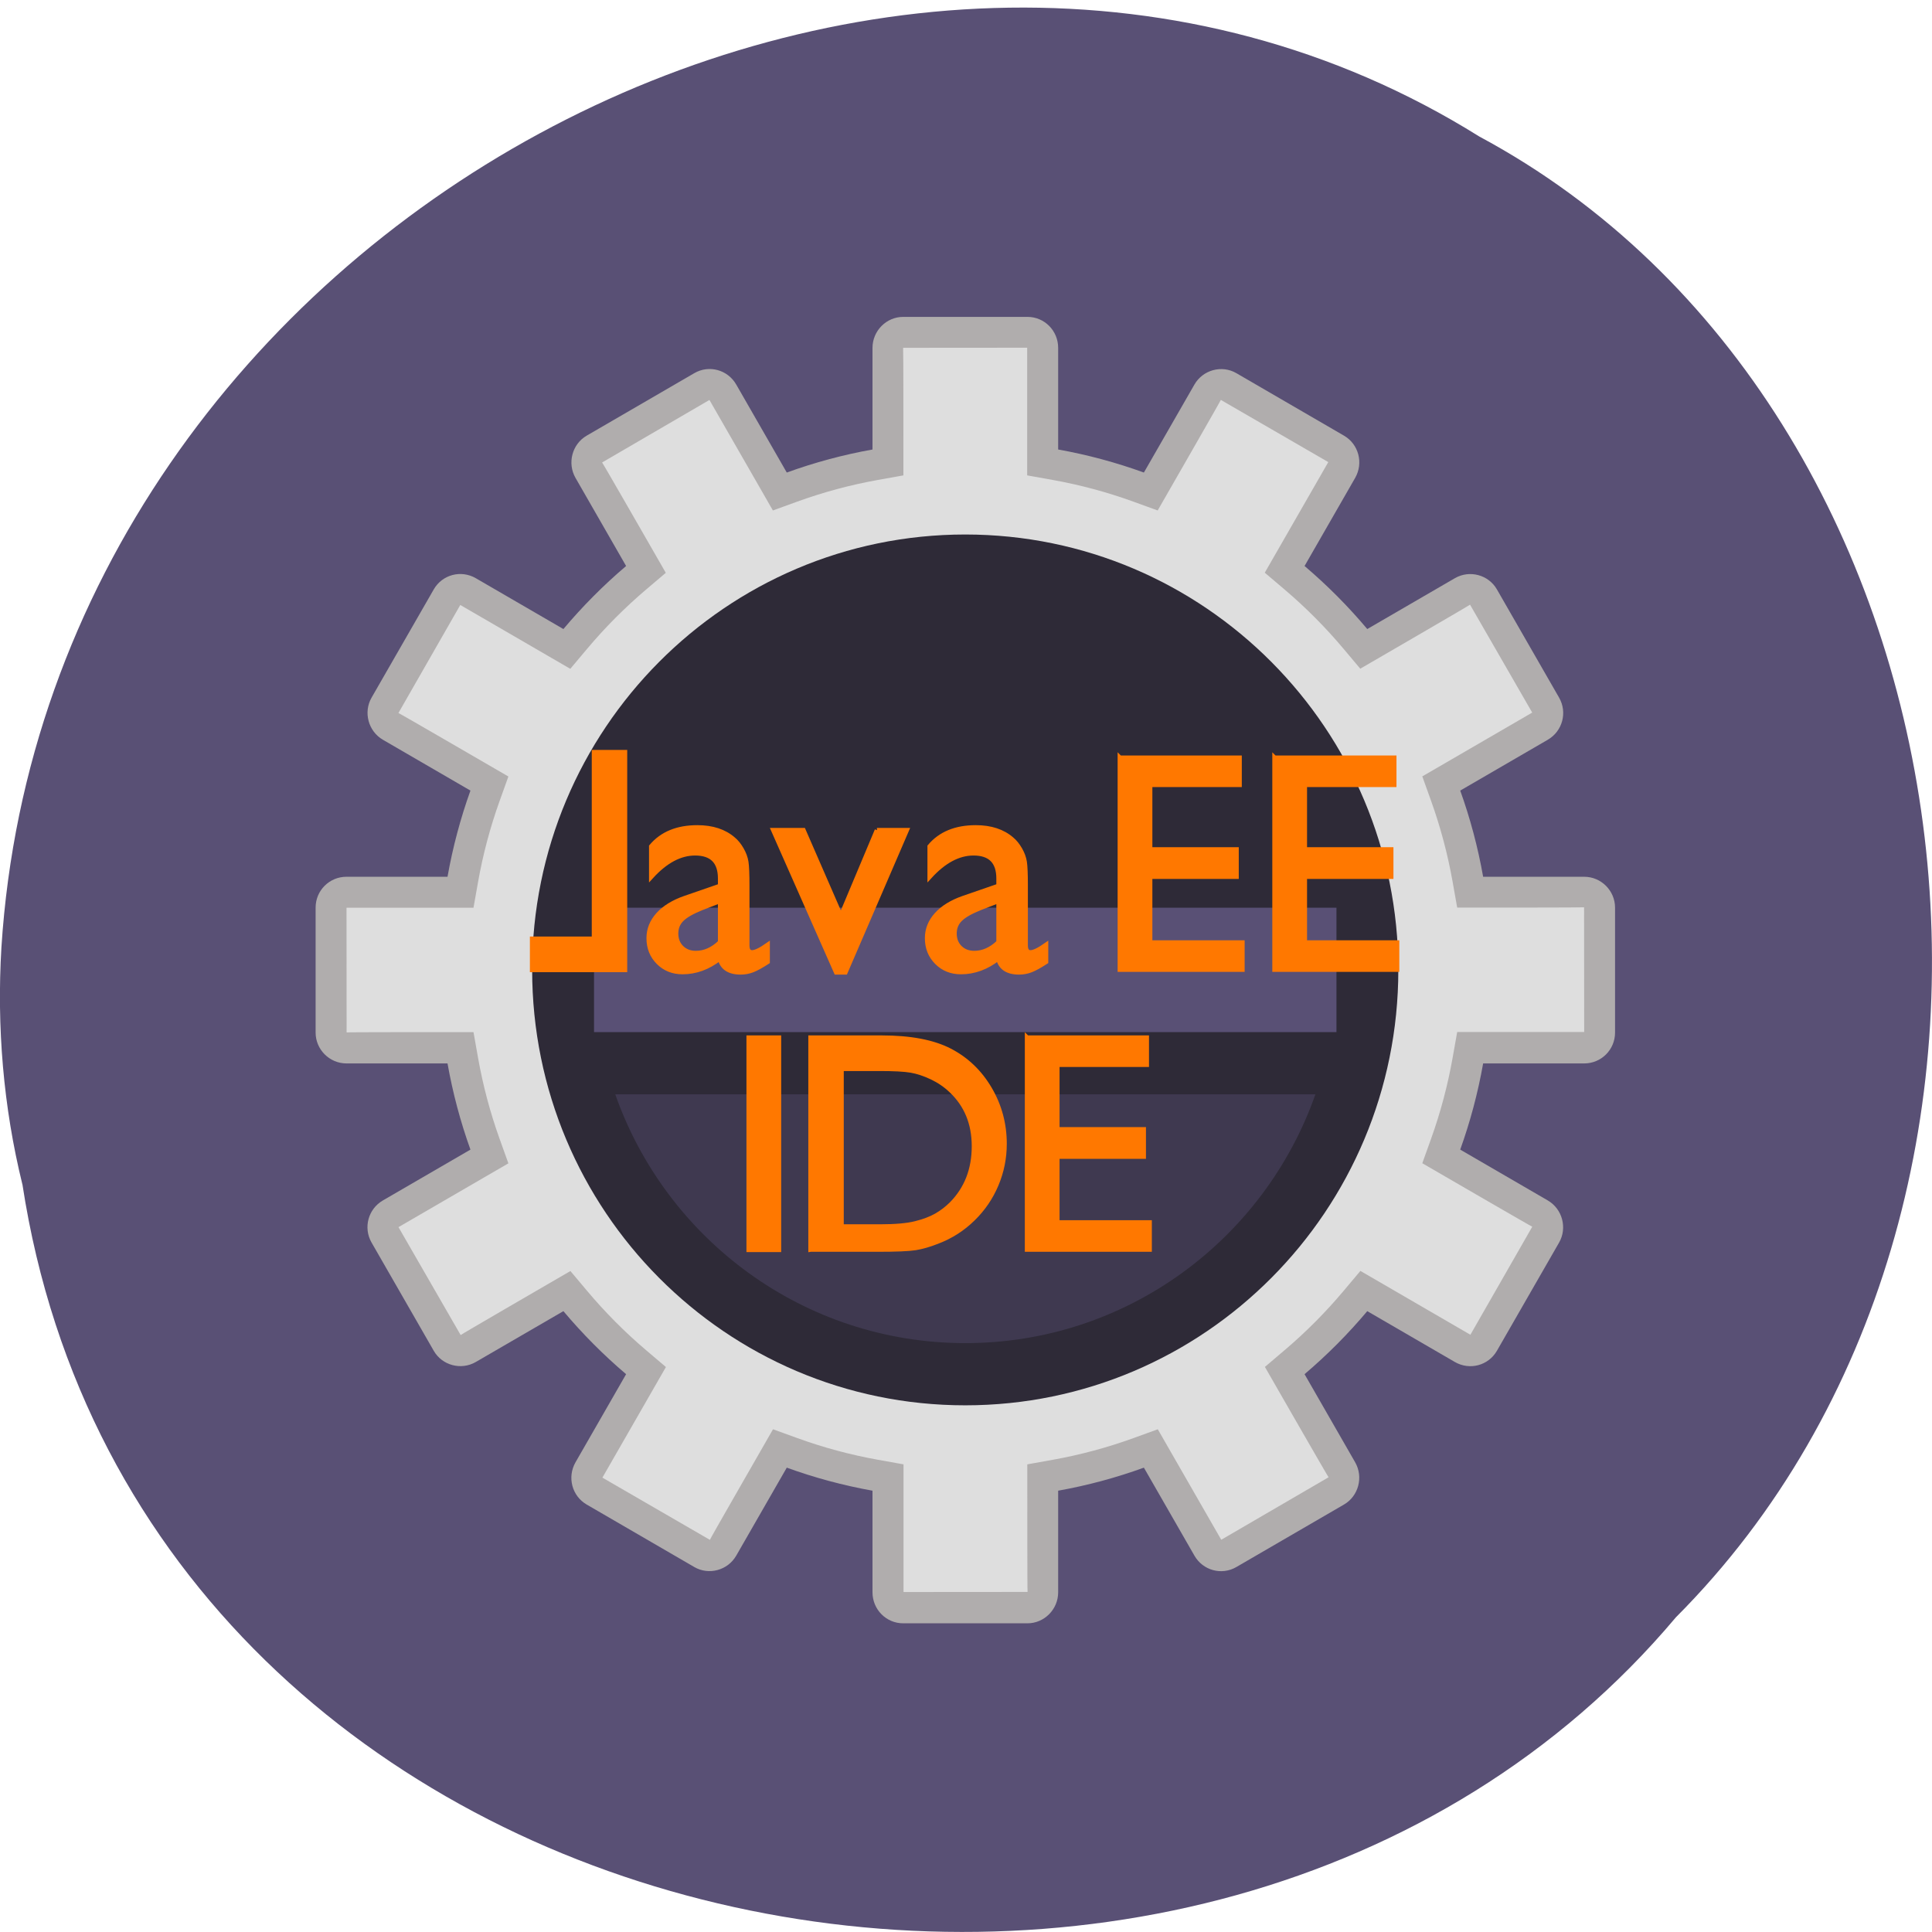 <svg xmlns="http://www.w3.org/2000/svg" viewBox="0 0 256 256"><path d="m 2.967 156.91 c 15.875 103.64 156.87 131.37 219.1 57.39 54.798 -54.952 41.16 -160.14 -26.05 -196.21 -77.21 -48.25 -189.69 11.401 -195.83 107.45 -0.632 10.523 0.26 21.16 2.771 31.369 z" fill="#595075" color="#000"/><g transform="matrix(4.099 0 0 4.121 29.523 29.614)" fill="none"><path d="m 11.01 13.04 c 0.618 -0.731 1.296 -1.409 2.027 -2.027 l -1.635 -2.832 c -0.275 -0.477 -0.108 -1.089 0.36 -1.359 l 3.48 -2.01 c 0.474 -0.274 1.08 -0.112 1.356 0.368 l 1.633 2.828 c 0.891 -0.322 1.817 -0.571 2.771 -0.741 v -3.267 c 0 -0.551 0.451 -0.997 0.991 -0.997 h 4.02 c 0.547 0 0.991 0.443 0.991 0.997 v 3.267 c 0.953 0.17 1.879 0.419 2.771 0.741 l 1.633 -2.828 c 0.275 -0.477 0.889 -0.638 1.356 -0.368 l 3.48 2.01 c 0.474 0.274 0.636 0.879 0.36 1.359 l -1.635 2.832 c 0.731 0.618 1.409 1.296 2.027 2.027 l 2.832 -1.635 c 0.477 -0.275 1.089 -0.108 1.359 0.36 l 2.01 3.48 c 0.274 0.474 0.112 1.08 -0.368 1.356 l -2.828 1.633 c 0.322 0.891 0.571 1.817 0.741 2.771 h 3.267 c 0.551 0 0.997 0.451 0.997 0.991 v 4.02 c 0 0.547 -0.443 0.991 -0.997 0.991 h -3.267 c -0.17 0.953 -0.419 1.879 -0.741 2.771 l 2.828 1.633 c 0.477 0.275 0.638 0.889 0.368 1.356 l -2.01 3.48 c -0.274 0.474 -0.879 0.636 -1.359 0.36 l -2.832 -1.635 c -0.618 0.731 -1.296 1.409 -2.027 2.027 l 1.635 2.832 c 0.275 0.477 0.108 1.089 -0.36 1.359 l -3.48 2.01 c -0.474 0.274 -1.08 0.112 -1.356 -0.368 l -1.633 -2.828 c -0.891 0.322 -1.817 0.571 -2.771 0.741 v 3.267 c 0 0.551 -0.451 0.997 -0.991 0.997 h -4.02 c -0.547 0 -0.991 -0.443 -0.991 -0.997 v -3.267 c -0.953 -0.17 -1.879 -0.419 -2.771 -0.741 l -1.633 2.828 c -0.275 0.477 -0.889 0.638 -1.356 0.368 l -3.48 -2.01 c -0.474 -0.274 -0.636 -0.879 -0.36 -1.359 l 1.635 -2.832 c -0.731 -0.618 -1.409 -1.296 -2.027 -2.027 l -2.832 1.635 c -0.477 0.275 -1.089 0.108 -1.359 -0.36 l -2.01 -3.48 c -0.274 -0.474 -0.112 -1.08 0.368 -1.356 l 2.828 -1.633 c -0.322 -0.891 -0.571 -1.817 -0.741 -2.771 h -3.267 c -0.551 0 -0.997 -0.451 -0.997 -0.991 v -4.02 c 0 -0.547 0.443 -0.991 0.997 -0.991 h 3.267 c 0.17 -0.953 0.419 -1.879 0.741 -2.771 l -2.828 -1.633 c -0.477 -0.275 -0.638 -0.889 -0.368 -1.356 l 2.01 -3.48 c 0.274 -0.474 0.879 -0.636 1.359 -0.36 l 2.832 1.635 z" fill="#b0adad"/><path d="m 11.233 14.319 l -0.724 -0.418 l -2.832 -1.635 c -0.001 -0.001 -2 3.474 -2 3.474 0.005 -0.009 2.83 1.623 2.83 1.623 l 0.725 0.418 l -0.284 0.787 c -0.305 0.845 -0.538 1.716 -0.697 2.607 l -0.147 0.825 h -0.838 h -3.267 c -0.001 0 0.003 4.01 0.003 4.01 0 -0.01 3.264 -0.009 3.264 -0.009 h 0.838 l 0.147 0.825 c 0.159 0.89 0.392 1.762 0.697 2.607 l 0.284 0.787 l -0.725 0.418 l -2.828 1.633 c -0.001 0.001 2.01 3.47 2.01 3.47 -0.005 -0.009 2.824 -1.641 2.824 -1.641 l 0.724 -0.418 l 0.54 0.639 c 0.581 0.688 1.22 1.327 1.908 1.908 l 0.639 0.54 l -0.418 0.724 l -1.635 2.832 c -0.001 0.001 3.474 2 3.474 2 -0.009 -0.005 1.623 -2.83 1.623 -2.83 l 0.418 -0.725 l 0.787 0.284 c 0.845 0.305 1.716 0.538 2.607 0.697 l 0.825 0.147 v 0.838 v 3.267 c 0 0.001 4.01 -0.003 4.01 -0.003 -0.01 0 -0.009 -3.264 -0.009 -3.264 v -0.838 l 0.825 -0.147 c 0.89 -0.159 1.762 -0.392 2.607 -0.697 l 0.787 -0.284 l 0.418 0.725 l 1.633 2.828 c 0.001 0.001 3.47 -2.01 3.47 -2.01 -0.009 0.005 -1.641 -2.824 -1.641 -2.824 l -0.418 -0.724 l 0.639 -0.54 c 0.688 -0.581 1.327 -1.22 1.908 -1.908 l 0.54 -0.639 l 0.724 0.418 l 2.832 1.635 c 0.001 0.001 2 -3.474 2 -3.474 -0.005 0.009 -2.83 -1.623 -2.83 -1.623 l -0.725 -0.418 l 0.284 -0.787 c 0.305 -0.845 0.538 -1.716 0.697 -2.607 l 0.147 -0.825 h 0.838 h 3.267 c 0.001 0 -0.003 -4.01 -0.003 -4.01 0 0.01 -3.264 0.009 -3.264 0.009 h -0.838 l -0.147 -0.825 c -0.159 -0.89 -0.392 -1.762 -0.697 -2.607 l -0.284 -0.787 l 0.725 -0.418 l 2.828 -1.633 c 0.001 -0.001 -2.01 -3.47 -2.01 -3.47 0.005 0.009 -2.824 1.641 -2.824 1.641 l -0.724 0.418 l -0.54 -0.639 c -0.581 -0.688 -1.22 -1.327 -1.908 -1.908 l -0.639 -0.54 l 0.418 -0.724 l 1.635 -2.832 c 0.001 -0.001 -3.474 -2 -3.474 -2 0.009 0.005 -1.623 2.83 -1.623 2.83 l -0.418 0.725 l -0.787 -0.284 c -0.845 -0.305 -1.716 -0.538 -2.607 -0.697 l -0.825 -0.147 v -0.838 v -3.267 c 0 -0.001 -4.01 0.003 -4.01 0.003 0.01 0 0.009 3.264 0.009 3.264 v 0.838 l -0.825 0.147 c -0.89 0.159 -1.762 0.392 -2.607 0.697 l -0.787 0.284 l -0.418 -0.725 l -1.633 -2.828 c -0.001 -0.001 -3.47 2.01 -3.47 2.01 0.009 -0.005 1.641 2.824 1.641 2.824 l 0.418 0.724 l -0.639 0.54 c -0.688 0.581 -1.327 1.22 -1.908 1.908 l -0.54 0.639 z" fill="#dedede"/><path d="m 24 38 c 7.732 0 14 -6.268 14 -14 0 -7.732 -6.268 -14 -14 -14 -7.732 0 -14 6.268 -14 14 0 7.732 6.268 14 14 14 z" fill="#2e2a37"/><g fill="#595075"><path d="m 35.32 28 c -1.647 4.661 -6.092 8 -11.317 8 -5.225 0 -9.67 -3.339 -11.317 -8 h 22.634 z" opacity="0.402"/><path d="M 12,22 H36 V26 H12 z"/></g><path d="m 12 17 h 1 v 6 h -1 v -6 z m -2 6 h 3 v 1 h -3 v -1 z m 6.952 -1.7 v 1.909 c 0 0.153 0.052 0.229 0.156 0.229 0.107 0 0.275 -0.08 0.503 -0.239 v 0.542 c -0.202 0.13 -0.364 0.219 -0.486 0.266 -0.122 0.047 -0.25 0.071 -0.383 0.071 -0.381 0 -0.605 -0.15 -0.674 -0.449 -0.378 0.293 -0.78 0.439 -1.206 0.439 -0.313 0 -0.573 -0.103 -0.781 -0.31 -0.208 -0.207 -0.313 -0.466 -0.313 -0.779 0 -0.283 0.102 -0.536 0.305 -0.759 0.203 -0.223 0.492 -0.4 0.867 -0.53 l 1.138 -0.391 v -0.239 c 0 -0.54 -0.27 -0.811 -0.811 -0.811 -0.485 0 -0.957 0.251 -1.416 0.752 v -0.972 c 0.345 -0.407 0.841 -0.61 1.489 -0.61 0.485 0 0.874 0.127 1.167 0.381 0.098 0.081 0.186 0.19 0.264 0.325 0.078 0.135 0.128 0.27 0.149 0.405 0.021 0.135 0.032 0.391 0.032 0.769 z m -0.874 1.812 v -1.333 l -0.596 0.229 c -0.303 0.12 -0.517 0.242 -0.642 0.364 -0.125 0.122 -0.188 0.274 -0.188 0.457 0 0.186 0.059 0.337 0.178 0.454 0.119 0.117 0.273 0.176 0.461 0.176 0.283 0 0.545 -0.116 0.786 -0.347 z m 9.874 -1.812 v 1.909 c 0 0.153 0.052 0.229 0.156 0.229 0.107 0 0.275 -0.08 0.503 -0.239 v 0.542 c -0.202 0.13 -0.364 0.219 -0.486 0.266 -0.122 0.047 -0.25 0.071 -0.383 0.071 -0.381 0 -0.605 -0.15 -0.674 -0.449 -0.378 0.293 -0.78 0.439 -1.206 0.439 -0.313 0 -0.573 -0.103 -0.781 -0.31 -0.208 -0.207 -0.313 -0.466 -0.313 -0.779 0 -0.283 0.102 -0.536 0.305 -0.759 0.203 -0.223 0.492 -0.4 0.867 -0.53 l 1.138 -0.391 v -0.239 c 0 -0.54 -0.27 -0.811 -0.811 -0.811 -0.485 0 -0.957 0.251 -1.416 0.752 v -0.972 c 0.345 -0.407 0.841 -0.61 1.489 -0.61 0.485 0 0.874 0.127 1.167 0.381 0.098 0.081 0.186 0.19 0.264 0.325 0.078 0.135 0.128 0.27 0.149 0.405 0.021 0.135 0.032 0.391 0.032 0.769 z m -0.874 1.812 v -1.333 l -0.596 0.229 c -0.303 0.12 -0.517 0.242 -0.642 0.364 -0.125 0.122 -0.188 0.274 -0.188 0.457 0 0.186 0.059 0.337 0.178 0.454 0.119 0.117 0.273 0.176 0.461 0.176 0.283 0 0.545 -0.116 0.786 -0.347 z m -3.932 -3.604 h 0.962 l -1.982 4.57 h -0.298 l -2.031 -4.57 h 0.972 l 1.211 2.764 l 1.167 -2.764 z m 7.854 -2.329 h 3.867 v 0.869 h -2.891 v 2.08 h 2.793 v 0.874 h -2.793 v 2.119 h 2.983 v 0.869 h -3.96 v -6.812 z m 5 0 h 3.867 v 0.869 h -2.891 v 2.08 h 2.793 v 0.874 h -2.793 v 2.119 h 2.983 v 0.869 h -3.96 v -6.812 z m -17 9 h 0.977 v 6.821 h -0.977 v -6.821 z m 2 6.812 v -6.812 h 2.3 c 0.928 0 1.662 0.139 2.202 0.417 0.54 0.278 0.97 0.688 1.289 1.228 0.319 0.54 0.479 1.13 0.479 1.768 0 0.456 -0.088 0.892 -0.264 1.309 -0.176 0.417 -0.426 0.783 -0.752 1.099 -0.332 0.326 -0.718 0.571 -1.157 0.737 -0.257 0.101 -0.493 0.168 -0.708 0.203 -0.215 0.034 -0.625 0.051 -1.23 0.051 h -2.158 z m 2.221 -5.812 h -1.221 v 5.073 h 1.25 c 0.488 0 0.868 -0.033 1.138 -0.1 0.27 -0.067 0.496 -0.151 0.676 -0.254 0.181 -0.103 0.346 -0.229 0.496 -0.378 0.482 -0.488 0.723 -1.105 0.723 -1.851 0 -0.732 -0.247 -1.33 -0.742 -1.792 -0.182 -0.173 -0.391 -0.314 -0.627 -0.425 -0.236 -0.111 -0.46 -0.184 -0.671 -0.22 -0.212 -0.036 -0.552 -0.054 -1.021 -0.054 z m 4.779 -1 h 3.867 v 0.869 h -2.891 v 2.08 h 2.793 v 0.874 h -2.793 v 2.119 h 2.983 v 0.869 h -3.96 v -6.812 z" fill="#ff7800" stroke="#ff7800" stroke-width="0.146"/></g></svg>